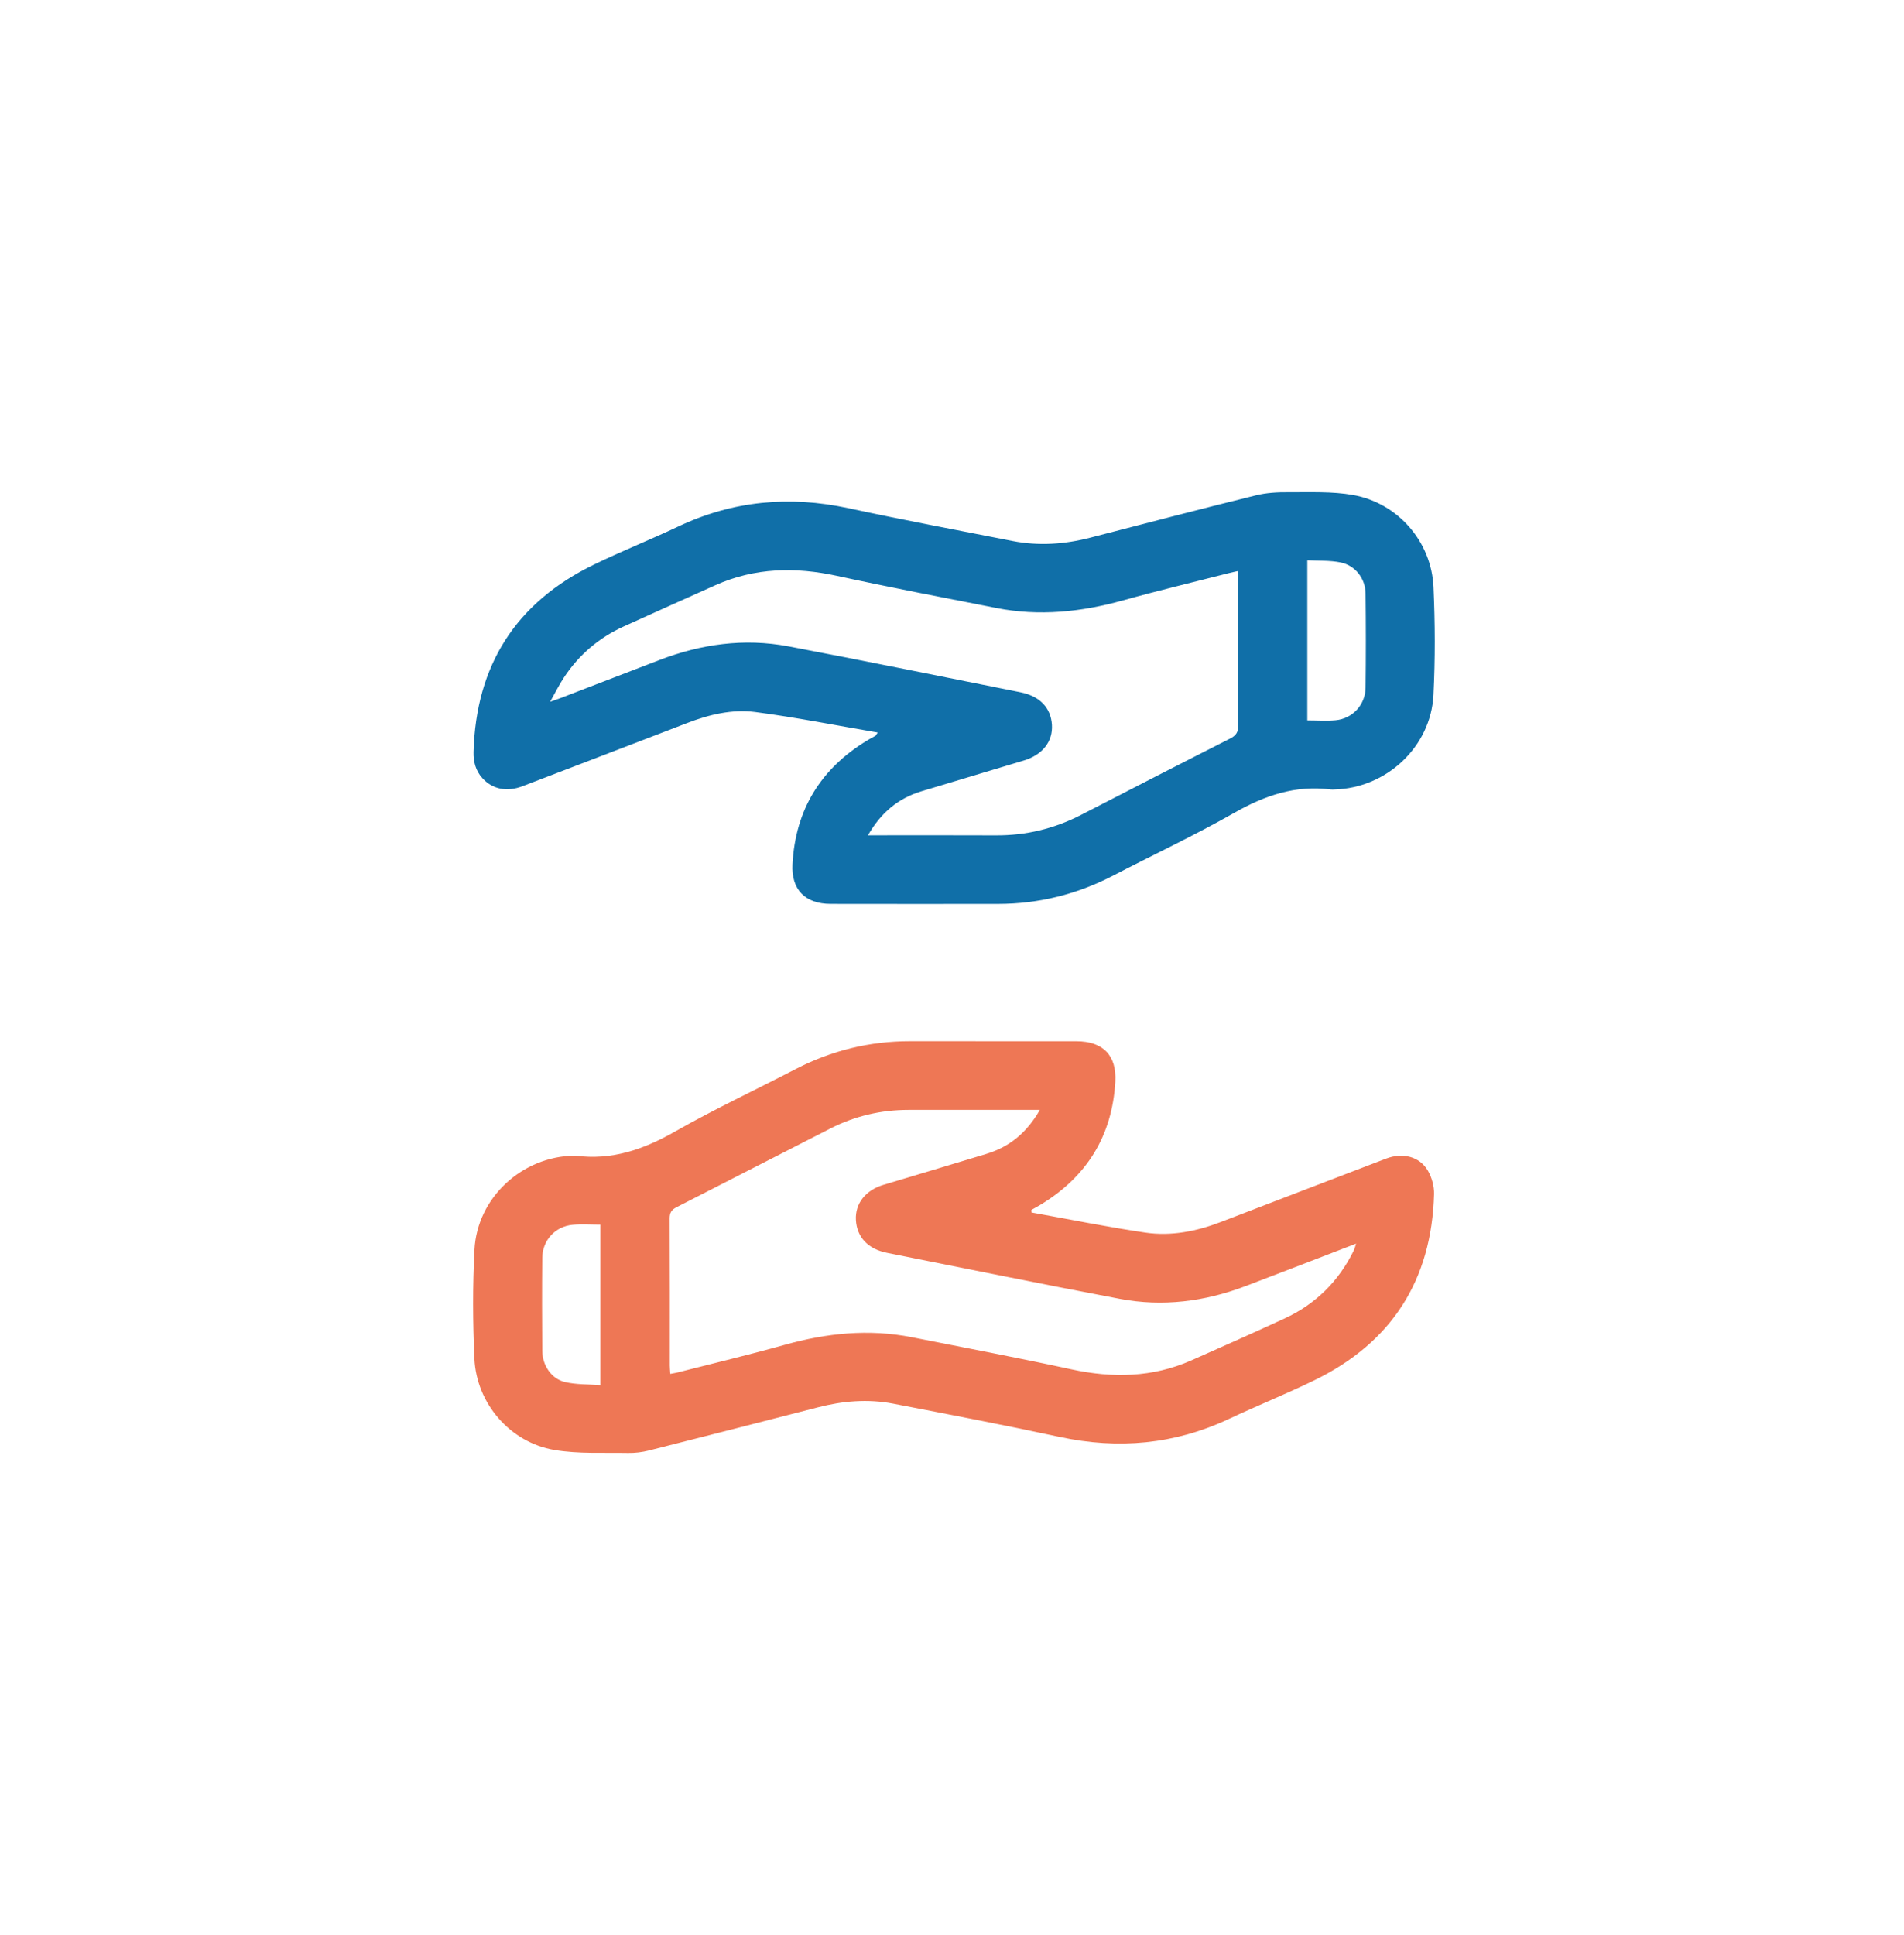 <svg width="62" height="63" viewBox="0 0 62 63" fill="none" xmlns="http://www.w3.org/2000/svg">
  <path fill-rule="evenodd" clip-rule="evenodd" d="M28.581 23.846C27.221 23.614 25.911 23.352 24.589 23.179C23.837 23.082 23.089 23.263 22.375 23.538C20.589 24.224 18.803 24.911 17.015 25.594C16.5 25.791 16.033 25.692 15.707 25.331C15.488 25.088 15.412 24.797 15.42 24.479C15.499 21.654 16.802 19.61 19.346 18.377C20.247 17.94 21.179 17.569 22.084 17.141C23.866 16.299 25.707 16.131 27.628 16.544C29.402 16.926 31.187 17.26 32.967 17.611C33.821 17.779 34.665 17.72 35.504 17.503C37.299 17.038 39.093 16.571 40.893 16.126C41.234 16.041 41.6 16.021 41.953 16.024C42.656 16.029 43.374 15.992 44.059 16.114C45.52 16.375 46.613 17.633 46.679 19.109C46.731 20.278 46.736 21.454 46.678 22.623C46.594 24.311 45.149 25.655 43.46 25.7C43.42 25.701 43.38 25.706 43.341 25.701C42.189 25.549 41.179 25.898 40.183 26.465C38.9 27.195 37.559 27.823 36.247 28.504C35.071 29.113 33.823 29.425 32.498 29.426C30.681 29.427 28.863 29.429 27.046 29.425C26.219 29.424 25.763 28.958 25.806 28.14C25.898 26.357 26.729 25.014 28.254 24.095C28.338 24.044 28.427 23.999 28.512 23.95C28.52 23.945 28.524 23.934 28.581 23.846V23.846ZM28.264 27.192C29.695 27.192 31.064 27.187 32.433 27.194C33.416 27.199 34.338 26.974 35.209 26.525C36.822 25.694 38.436 24.863 40.054 24.044C40.248 23.945 40.323 23.838 40.321 23.616C40.311 22.047 40.316 20.479 40.316 18.91V18.589C40.191 18.618 40.105 18.634 40.021 18.656C38.869 18.951 37.711 19.227 36.566 19.546C35.207 19.924 33.84 20.068 32.447 19.794C30.715 19.453 28.982 19.123 27.258 18.748C25.898 18.452 24.58 18.478 23.296 19.051C22.301 19.495 21.306 19.942 20.314 20.392C19.507 20.758 18.856 21.311 18.368 22.049C18.213 22.282 18.089 22.535 17.913 22.847C18.082 22.787 18.165 22.759 18.246 22.728C19.319 22.316 20.392 21.902 21.464 21.49C22.827 20.966 24.233 20.769 25.672 21.041C28.195 21.519 30.71 22.035 33.228 22.536C33.855 22.66 34.219 23.038 34.254 23.597C34.287 24.141 33.947 24.574 33.34 24.757C32.23 25.091 31.119 25.422 30.009 25.758C29.253 25.986 28.688 26.451 28.264 27.192V27.192ZM42.57 23.452C42.894 23.452 43.193 23.474 43.486 23.448C44.038 23.398 44.459 22.949 44.467 22.391C44.48 21.368 44.479 20.345 44.467 19.322C44.461 18.834 44.133 18.406 43.653 18.309C43.303 18.238 42.934 18.259 42.57 18.239V23.452Z" fill="#106FA8"/>
  <path fill-rule="evenodd" clip-rule="evenodd" d="M33.591 39.471C34.826 39.693 36.057 39.944 37.298 40.126C38.135 40.249 38.959 40.085 39.75 39.782C41.545 39.094 43.34 38.402 45.135 37.717C45.68 37.509 46.231 37.651 46.497 38.111C46.624 38.33 46.703 38.615 46.697 38.868C46.622 41.679 45.315 43.713 42.785 44.941C41.876 45.383 40.936 45.76 40.021 46.19C38.248 47.024 36.416 47.188 34.505 46.778C32.703 46.39 30.892 46.043 29.081 45.694C28.259 45.536 27.441 45.606 26.632 45.815C24.799 46.287 22.965 46.757 21.129 47.22C20.911 47.275 20.679 47.304 20.454 47.3C19.651 47.284 18.835 47.335 18.051 47.202C16.61 46.957 15.515 45.688 15.448 44.228C15.394 43.049 15.389 41.864 15.45 40.685C15.537 38.986 17.004 37.644 18.706 37.621C18.716 37.621 18.726 37.62 18.735 37.621C19.918 37.781 20.956 37.42 21.977 36.838C23.26 36.109 24.6 35.481 25.912 34.801C27.08 34.197 28.32 33.895 29.634 33.895C31.44 33.897 33.247 33.894 35.055 33.897C35.918 33.898 36.367 34.356 36.318 35.216C36.216 36.986 35.382 38.316 33.869 39.227C33.776 39.283 33.681 39.333 33.587 39.386C33.588 39.414 33.59 39.443 33.591 39.471V39.471ZM21.826 44.725C21.929 44.706 21.997 44.696 22.063 44.679C23.225 44.382 24.392 44.104 25.547 43.781C26.916 43.397 28.292 43.254 29.695 43.532C31.427 43.874 33.161 44.203 34.886 44.577C36.224 44.867 37.525 44.846 38.791 44.287C39.806 43.839 40.82 43.386 41.828 42.922C42.839 42.457 43.587 41.715 44.079 40.717C44.11 40.654 44.126 40.584 44.159 40.485C42.924 40.96 41.732 41.423 40.537 41.876C39.219 42.374 37.857 42.546 36.471 42.284C33.938 41.806 31.413 41.286 28.884 40.785C28.266 40.662 27.9 40.275 27.871 39.712C27.843 39.181 28.182 38.747 28.768 38.571C29.888 38.234 31.009 37.903 32.128 37.561C32.881 37.331 33.442 36.864 33.861 36.131H33.52C32.209 36.131 30.898 36.132 29.587 36.131C28.689 36.131 27.836 36.331 27.036 36.739C25.366 37.589 23.701 38.449 22.031 39.299C21.869 39.381 21.805 39.476 21.805 39.663C21.813 41.262 21.81 42.86 21.81 44.458C21.81 44.536 21.82 44.614 21.826 44.725V44.725ZM19.551 39.866C19.24 39.866 18.943 39.844 18.65 39.871C18.083 39.922 17.664 40.375 17.658 40.946C17.648 41.957 17.65 42.968 17.658 43.979C17.662 44.445 17.954 44.886 18.394 44.99C18.767 45.079 19.166 45.062 19.551 45.093V39.866Z" fill="#EE7755"/>
</svg>

